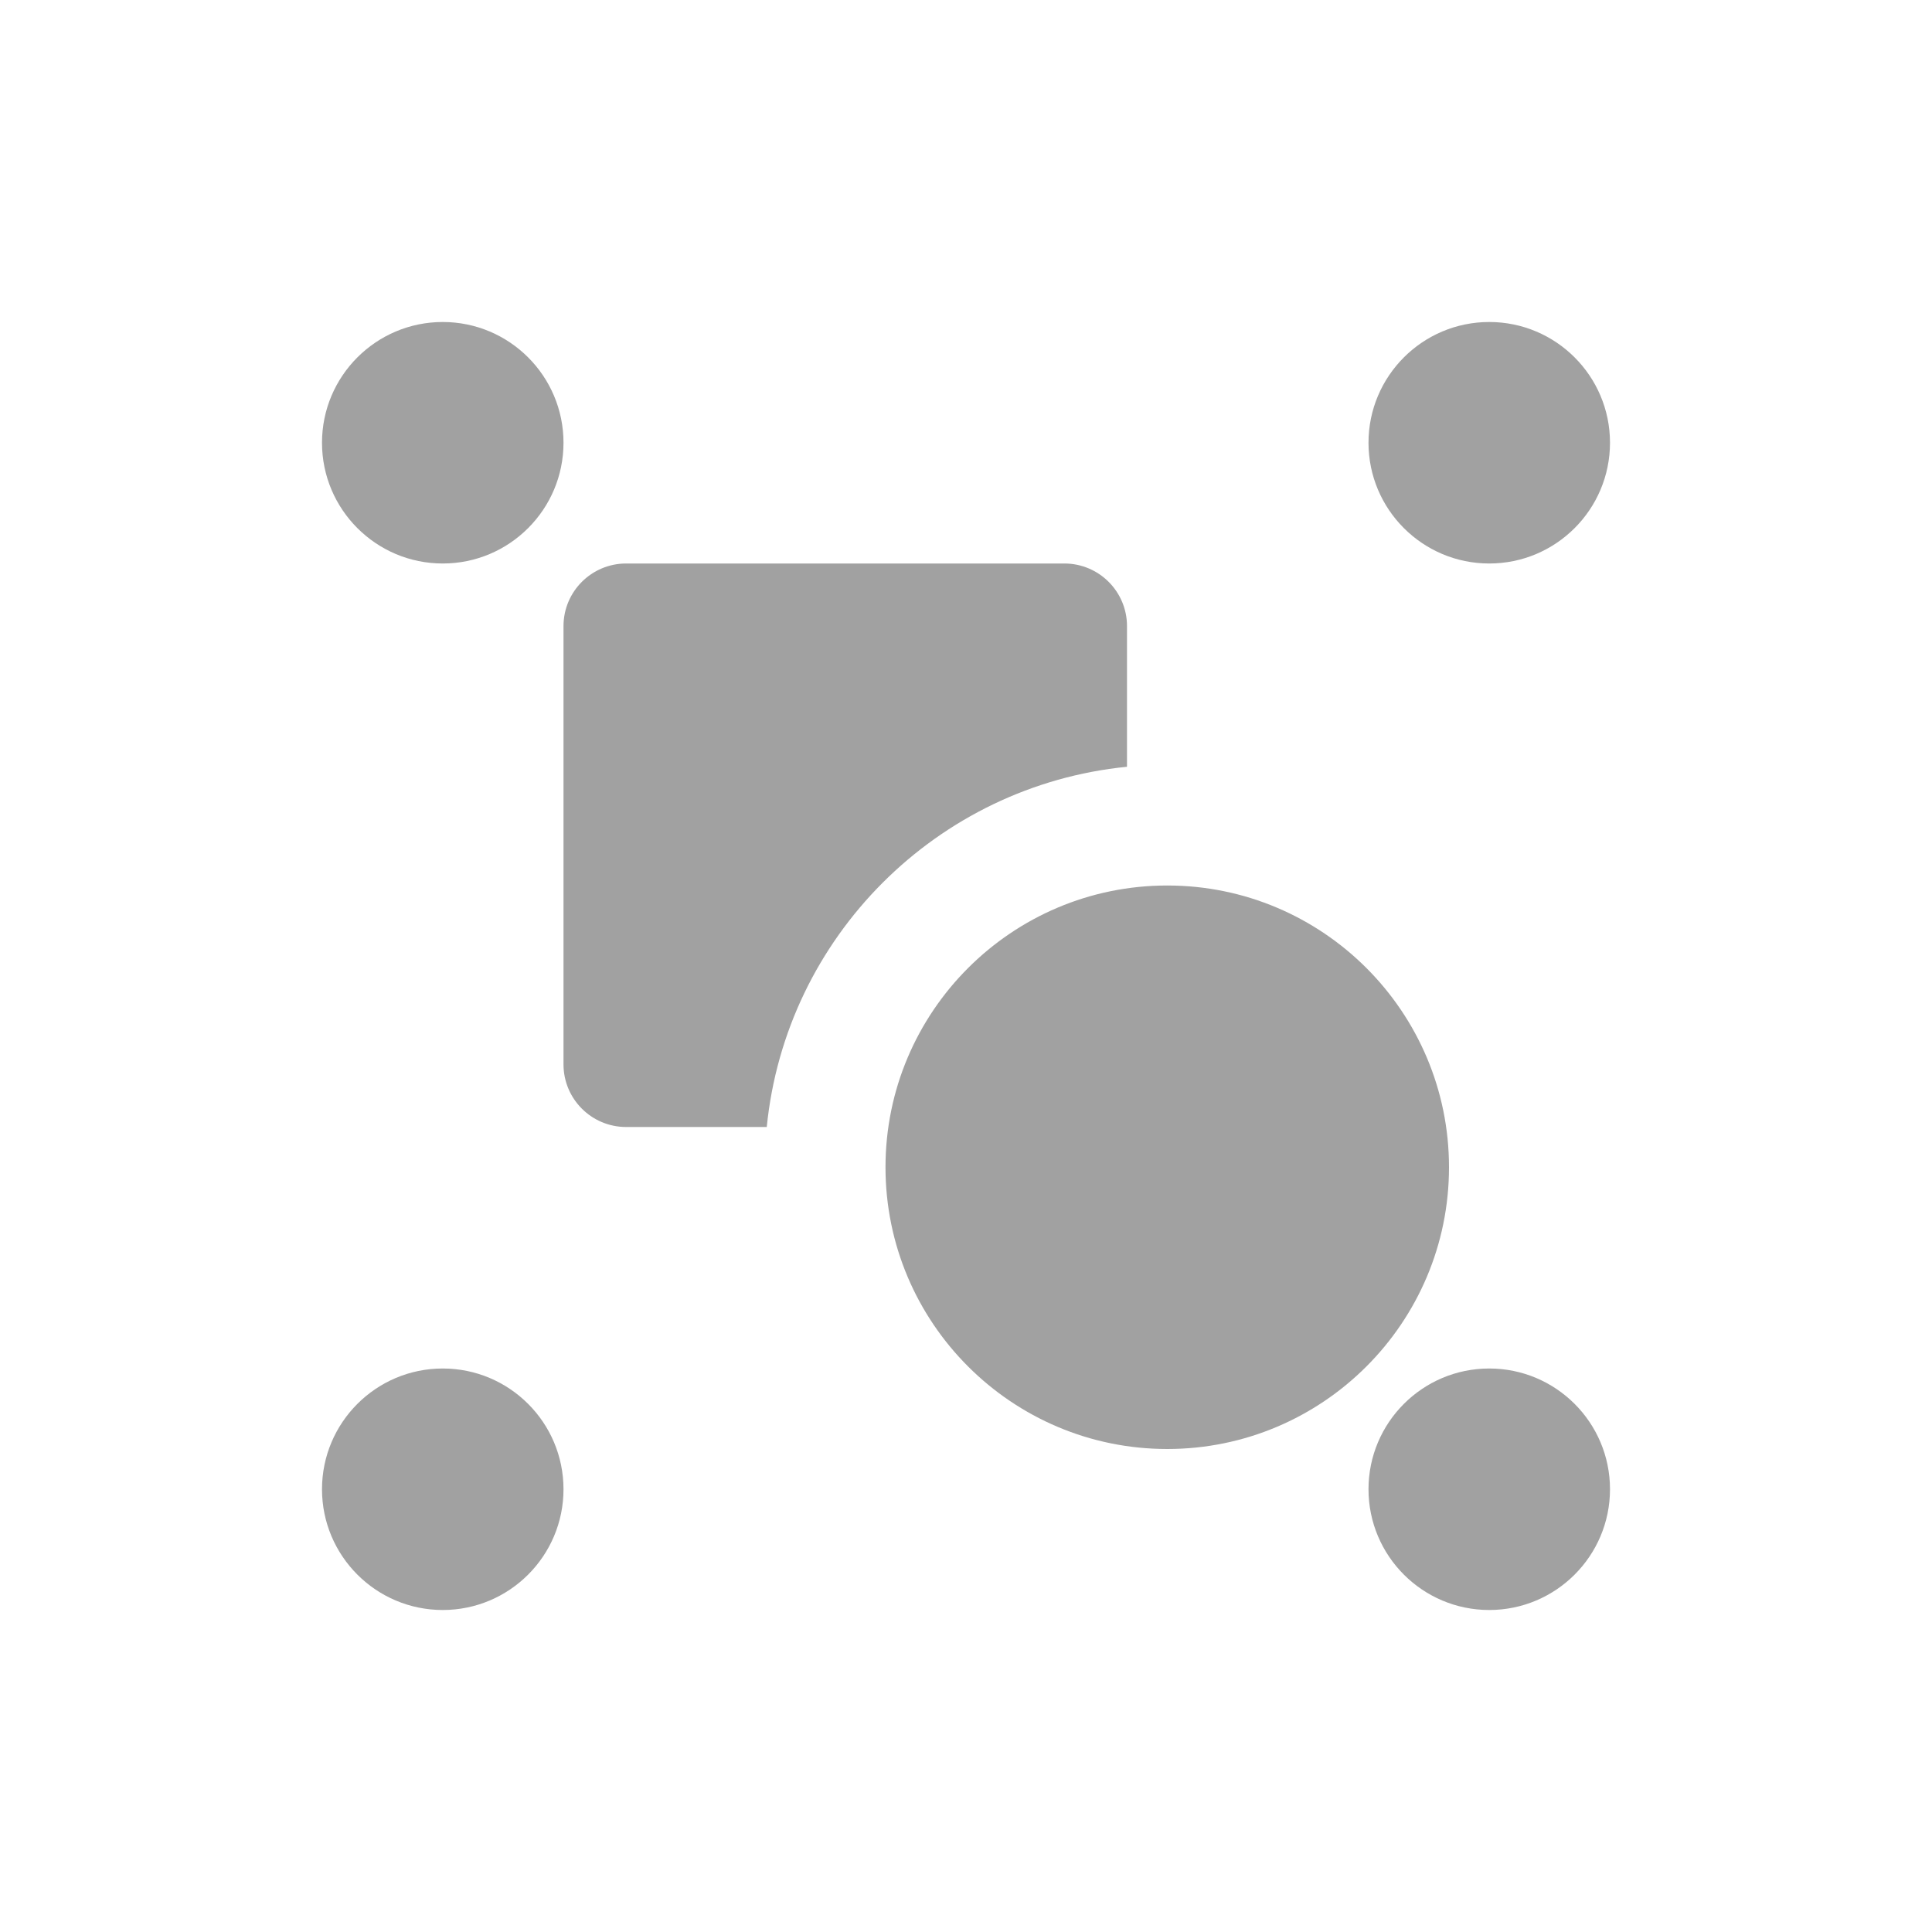 <?xml version="1.0" encoding="UTF-8" standalone="no"?><!-- Generator: Gravit.io --><svg xmlns="http://www.w3.org/2000/svg" xmlns:xlink="http://www.w3.org/1999/xlink" style="isolation:isolate" viewBox="1150 2583 24 24" width="24" height="24"><g id="group-small"><g opacity="0"><rect x="1150" y="2583" width="24" height="24" transform="matrix(1,0,0,1,0,0)" id="Icon Background" fill="rgb(37,86,132)"/></g><path d=" M 1164 2592.525 L 1164 2590.778 C 1164 2590.348 1163.651 2590 1163.222 2590 L 1157.778 2590 C 1157.349 2590 1157 2590.348 1157 2590.778 L 1157 2596.222 C 1157 2596.652 1157.349 2597 1157.778 2597 L 1159.525 2597 C 1159.76 2594.639 1161.639 2592.76 1164 2592.525 L 1164 2592.525 L 1164 2592.525 L 1164 2592.525 L 1164 2592.525 Z  M 1155.5 2587 L 1155.5 2587 C 1156.328 2587 1157 2587.672 1157 2588.5 L 1157 2588.5 C 1157 2589.328 1156.328 2590 1155.5 2590 L 1155.5 2590 C 1154.672 2590 1154 2589.328 1154 2588.5 L 1154 2588.5 C 1154 2587.672 1154.672 2587 1155.5 2587 L 1155.5 2587 L 1155.5 2587 L 1155.5 2587 L 1155.5 2587 Z  M 1155.5 2600 L 1155.5 2600 C 1156.328 2600 1157 2600.672 1157 2601.5 L 1157 2601.5 C 1157 2602.328 1156.328 2603 1155.5 2603 L 1155.5 2603 C 1154.672 2603 1154 2602.328 1154 2601.5 L 1154 2601.5 C 1154 2600.672 1154.672 2600 1155.5 2600 L 1155.5 2600 L 1155.5 2600 L 1155.5 2600 Z  M 1168.5 2600 L 1168.5 2600 C 1169.328 2600 1170 2600.672 1170 2601.5 L 1170 2601.5 C 1170 2602.328 1169.328 2603 1168.5 2603 L 1168.5 2603 C 1167.672 2603 1167 2602.328 1167 2601.5 L 1167 2601.5 C 1167 2600.672 1167.672 2600 1168.5 2600 L 1168.5 2600 L 1168.5 2600 Z  M 1168.5 2587 L 1168.5 2587 C 1169.328 2587 1170 2587.672 1170 2588.5 L 1170 2588.5 C 1170 2589.328 1169.328 2590 1168.5 2590 L 1168.5 2590 C 1167.672 2590 1167 2589.328 1167 2588.5 L 1167 2588.5 C 1167 2587.672 1167.672 2587 1168.5 2587 L 1168.5 2587 Z  M 1164.5 2594 L 1164.5 2594 C 1166.432 2594 1168 2595.568 1168 2597.5 L 1168 2597.5 C 1168 2599.432 1166.432 2601 1164.5 2601 L 1164.5 2601 C 1162.568 2601 1161 2599.432 1161 2597.5 L 1161 2597.5 C 1161 2595.568 1162.568 2594 1164.5 2594 Z " fill-rule="evenodd" id="Fill-B" fill="rgb(161,161,161)"/></g></svg>